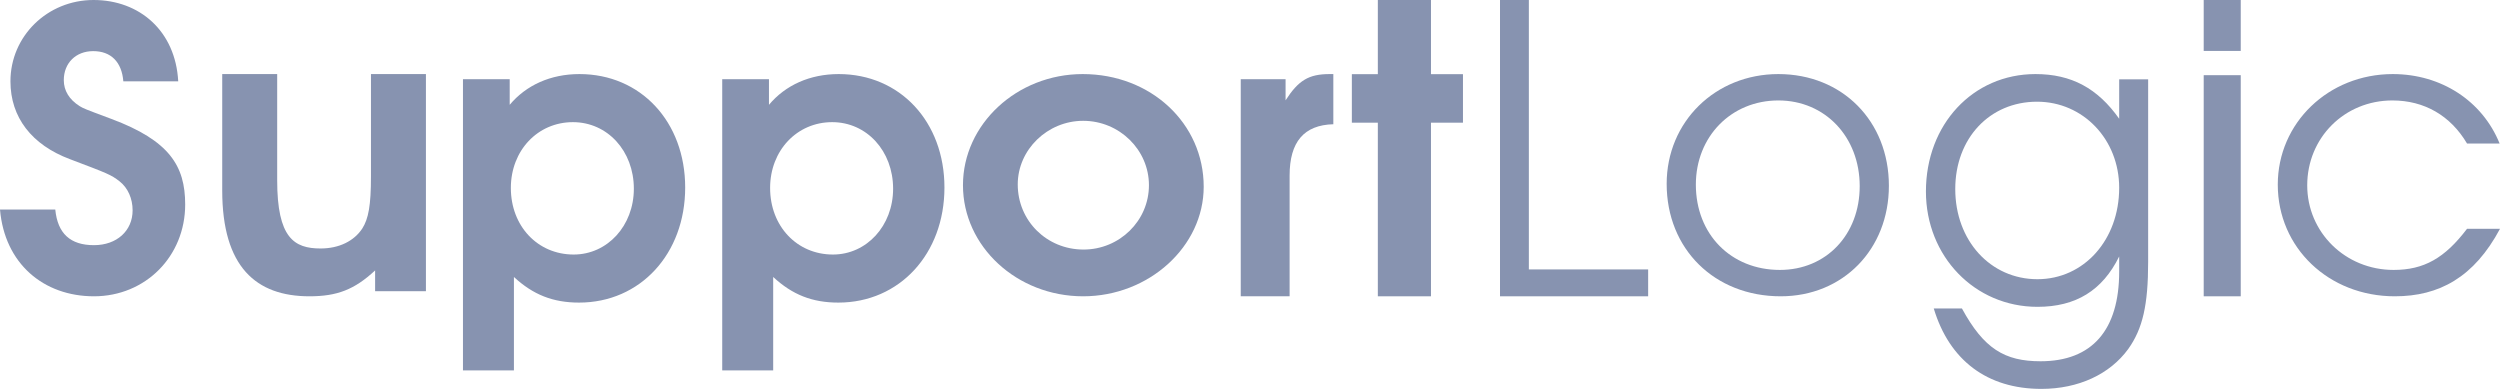 <?xml version="1.0" encoding="UTF-8"?>
<svg width="135px" height="21px" viewBox="0 0 135 21" version="1.1" xmlns="http://www.w3.org/2000/svg" xmlns:xlink="http://www.w3.org/1999/xlink">
    <title>sl-logo copy</title>
    <g id="Page-1" stroke="none" stroke-width="1" fill="none" fill-rule="evenodd">
        <g id="sl-logo-copy" fill="#8793B0" fill-rule="nonzero">
            <path d="M10,11.043 C10,8.952 9.144,7.592 6.013,6.421 C4.551,5.877 4.509,5.856 4.301,5.731 C3.737,5.375 3.445,4.894 3.445,4.329 C3.445,3.409 4.092,2.761 5.031,2.761 C5.992,2.761 6.576,3.346 6.66,4.392 L9.624,4.392 C9.478,1.673 7.537,0 5.052,0 C2.568,0 0.564,1.945 0.564,4.392 C0.564,6.337 1.712,7.822 3.779,8.596 C5.825,9.37 5.992,9.433 6.451,9.788 C6.91,10.144 7.161,10.729 7.161,11.357 C7.161,12.465 6.305,13.239 5.073,13.239 C3.8,13.239 3.111,12.612 2.985,11.315 L0,11.315 C0.251,14.243 2.359,16 5.073,16 C7.85,16 10,13.846 10,11.043 Z" id="Path"></path>
            <path d="M23,15.725 L23,4 L20.032,4 L20.032,9.524 C20.032,11.09 19.899,11.81 19.564,12.339 C19.118,13.016 18.314,13.418 17.31,13.418 C15.882,13.418 14.968,12.847 14.968,9.735 L14.968,4 L12,4 L12,10.286 C12,14.413 13.83,16 16.708,16 C18.203,16 19.14,15.64 20.256,14.603 L20.256,15.725 L23,15.725 Z" id="Path"></path>
            <path d="M37,10.128 C37,6.574 34.6,4 31.29,4 C29.738,4 28.414,4.596 27.524,5.66 L27.524,4.277 L25,4.277 L25,20 L27.752,20 L27.752,14.957 C28.786,15.915 29.862,16.34 31.269,16.34 C34.579,16.34 37,13.702 37,10.128 Z M34.228,10.191 C34.228,12.191 32.8,13.745 30.979,13.745 C29.034,13.745 27.586,12.213 27.586,10.149 C27.586,8.128 29.034,6.596 30.938,6.596 C32.8,6.596 34.228,8.149 34.228,10.191 Z" id="Shape"></path>
            <path d="M51,10.128 C51,6.574 48.6,4 45.29,4 C43.738,4 42.414,4.596 41.524,5.66 L41.524,4.277 L39,4.277 L39,20 L41.752,20 L41.752,14.957 C42.786,15.915 43.862,16.34 45.269,16.34 C48.579,16.34 51,13.702 51,10.128 Z M48.228,10.191 C48.228,12.191 46.8,13.745 44.979,13.745 C43.034,13.745 41.586,12.213 41.586,10.149 C41.586,8.128 43.034,6.596 44.938,6.596 C46.8,6.596 48.228,8.149 48.228,10.191 Z" id="Shape"></path>
            <path d="M65,10.083 C65,6.669 62.153,4 58.467,4 C54.913,4 52,6.71 52,10 C52,13.31 54.913,16 58.489,16 C62.043,16 65,13.31 65,10.083 Z M62.043,10 C62.043,11.924 60.454,13.476 58.511,13.476 C56.525,13.476 54.958,11.924 54.958,9.959 C54.958,8.076 56.569,6.524 58.489,6.524 C60.454,6.524 62.043,8.097 62.043,10 Z" id="Shape"></path>
            <path d="M72,6.709 L72,4 L71.802,4 C70.671,4 70.115,4.339 69.421,5.418 L69.421,4.275 L67,4.275 L67,16 L69.639,16 L69.639,9.481 C69.639,7.661 70.413,6.751 72,6.709 Z" id="Path"></path>
            <polygon id="Path" points="79 6.625 79 4.005 77.273 4.005 77.273 0 74.403 0 74.403 4.005 73 4.005 73 6.625 74.403 6.625 74.403 16 77.273 16 77.273 6.625"></polygon>
            <polygon id="Path" points="89 16 89 14.549 82.558 14.549 82.558 0 81 0 81 16"></polygon>
            <path d="M102,10.031 C102,6.534 99.478,4 96.032,4 C92.627,4 90,6.576 90,9.927 C90,13.445 92.585,16 96.158,16 C99.521,16 102,13.466 102,10.031 Z M100.424,10.052 C100.424,12.67 98.617,14.576 96.115,14.576 C93.468,14.576 91.576,12.649 91.576,9.969 C91.576,7.372 93.488,5.424 96.032,5.424 C98.554,5.424 100.424,7.393 100.424,10.052 Z" id="Shape"></path>
            <path d="M116,14.134 L116,4.285 L114.436,4.285 L114.436,6.413 C113.274,4.768 111.859,4 109.915,4 C106.535,4 104,6.72 104,10.339 C104,13.849 106.641,16.569 110.021,16.569 C112.092,16.569 113.528,15.692 114.436,13.849 L114.436,14.661 C114.436,17.819 112.979,19.508 110.19,19.508 C108.246,19.508 107.127,18.828 105.944,16.657 L104.423,16.657 C105.268,19.465 107.317,21 110.232,21 C112.239,21 113.929,20.21 114.922,18.85 C115.704,17.754 116,16.481 116,14.134 Z M114.436,10.142 C114.436,12.95 112.535,15.077 110.021,15.077 C107.486,15.077 105.584,12.994 105.584,10.208 C105.584,7.466 107.444,5.492 110,5.492 C112.493,5.492 114.436,7.532 114.436,10.142 Z" id="Shape"></path>
            <path d="M121,16 L121,4.06 L119,4.06 L119,16 L121,16 Z M121,2.75 L121,0 L119,0 L119,2.75 L121,2.75 Z" id="Shape"></path>
            <path d="M135,12.356 L133.219,12.356 C132.01,13.948 130.887,14.576 129.254,14.576 C126.647,14.576 124.59,12.545 124.59,10.01 C124.59,7.435 126.604,5.424 129.191,5.424 C130.908,5.424 132.328,6.241 133.219,7.749 L134.979,7.749 C134.046,5.445 131.82,4 129.212,4 C125.735,4 123,6.639 123,9.969 C123,13.382 125.756,16 129.318,16 C131.714,16 133.601,14.974 135,12.356 Z" id="Path"></path>
        </g>
    </g>
</svg>